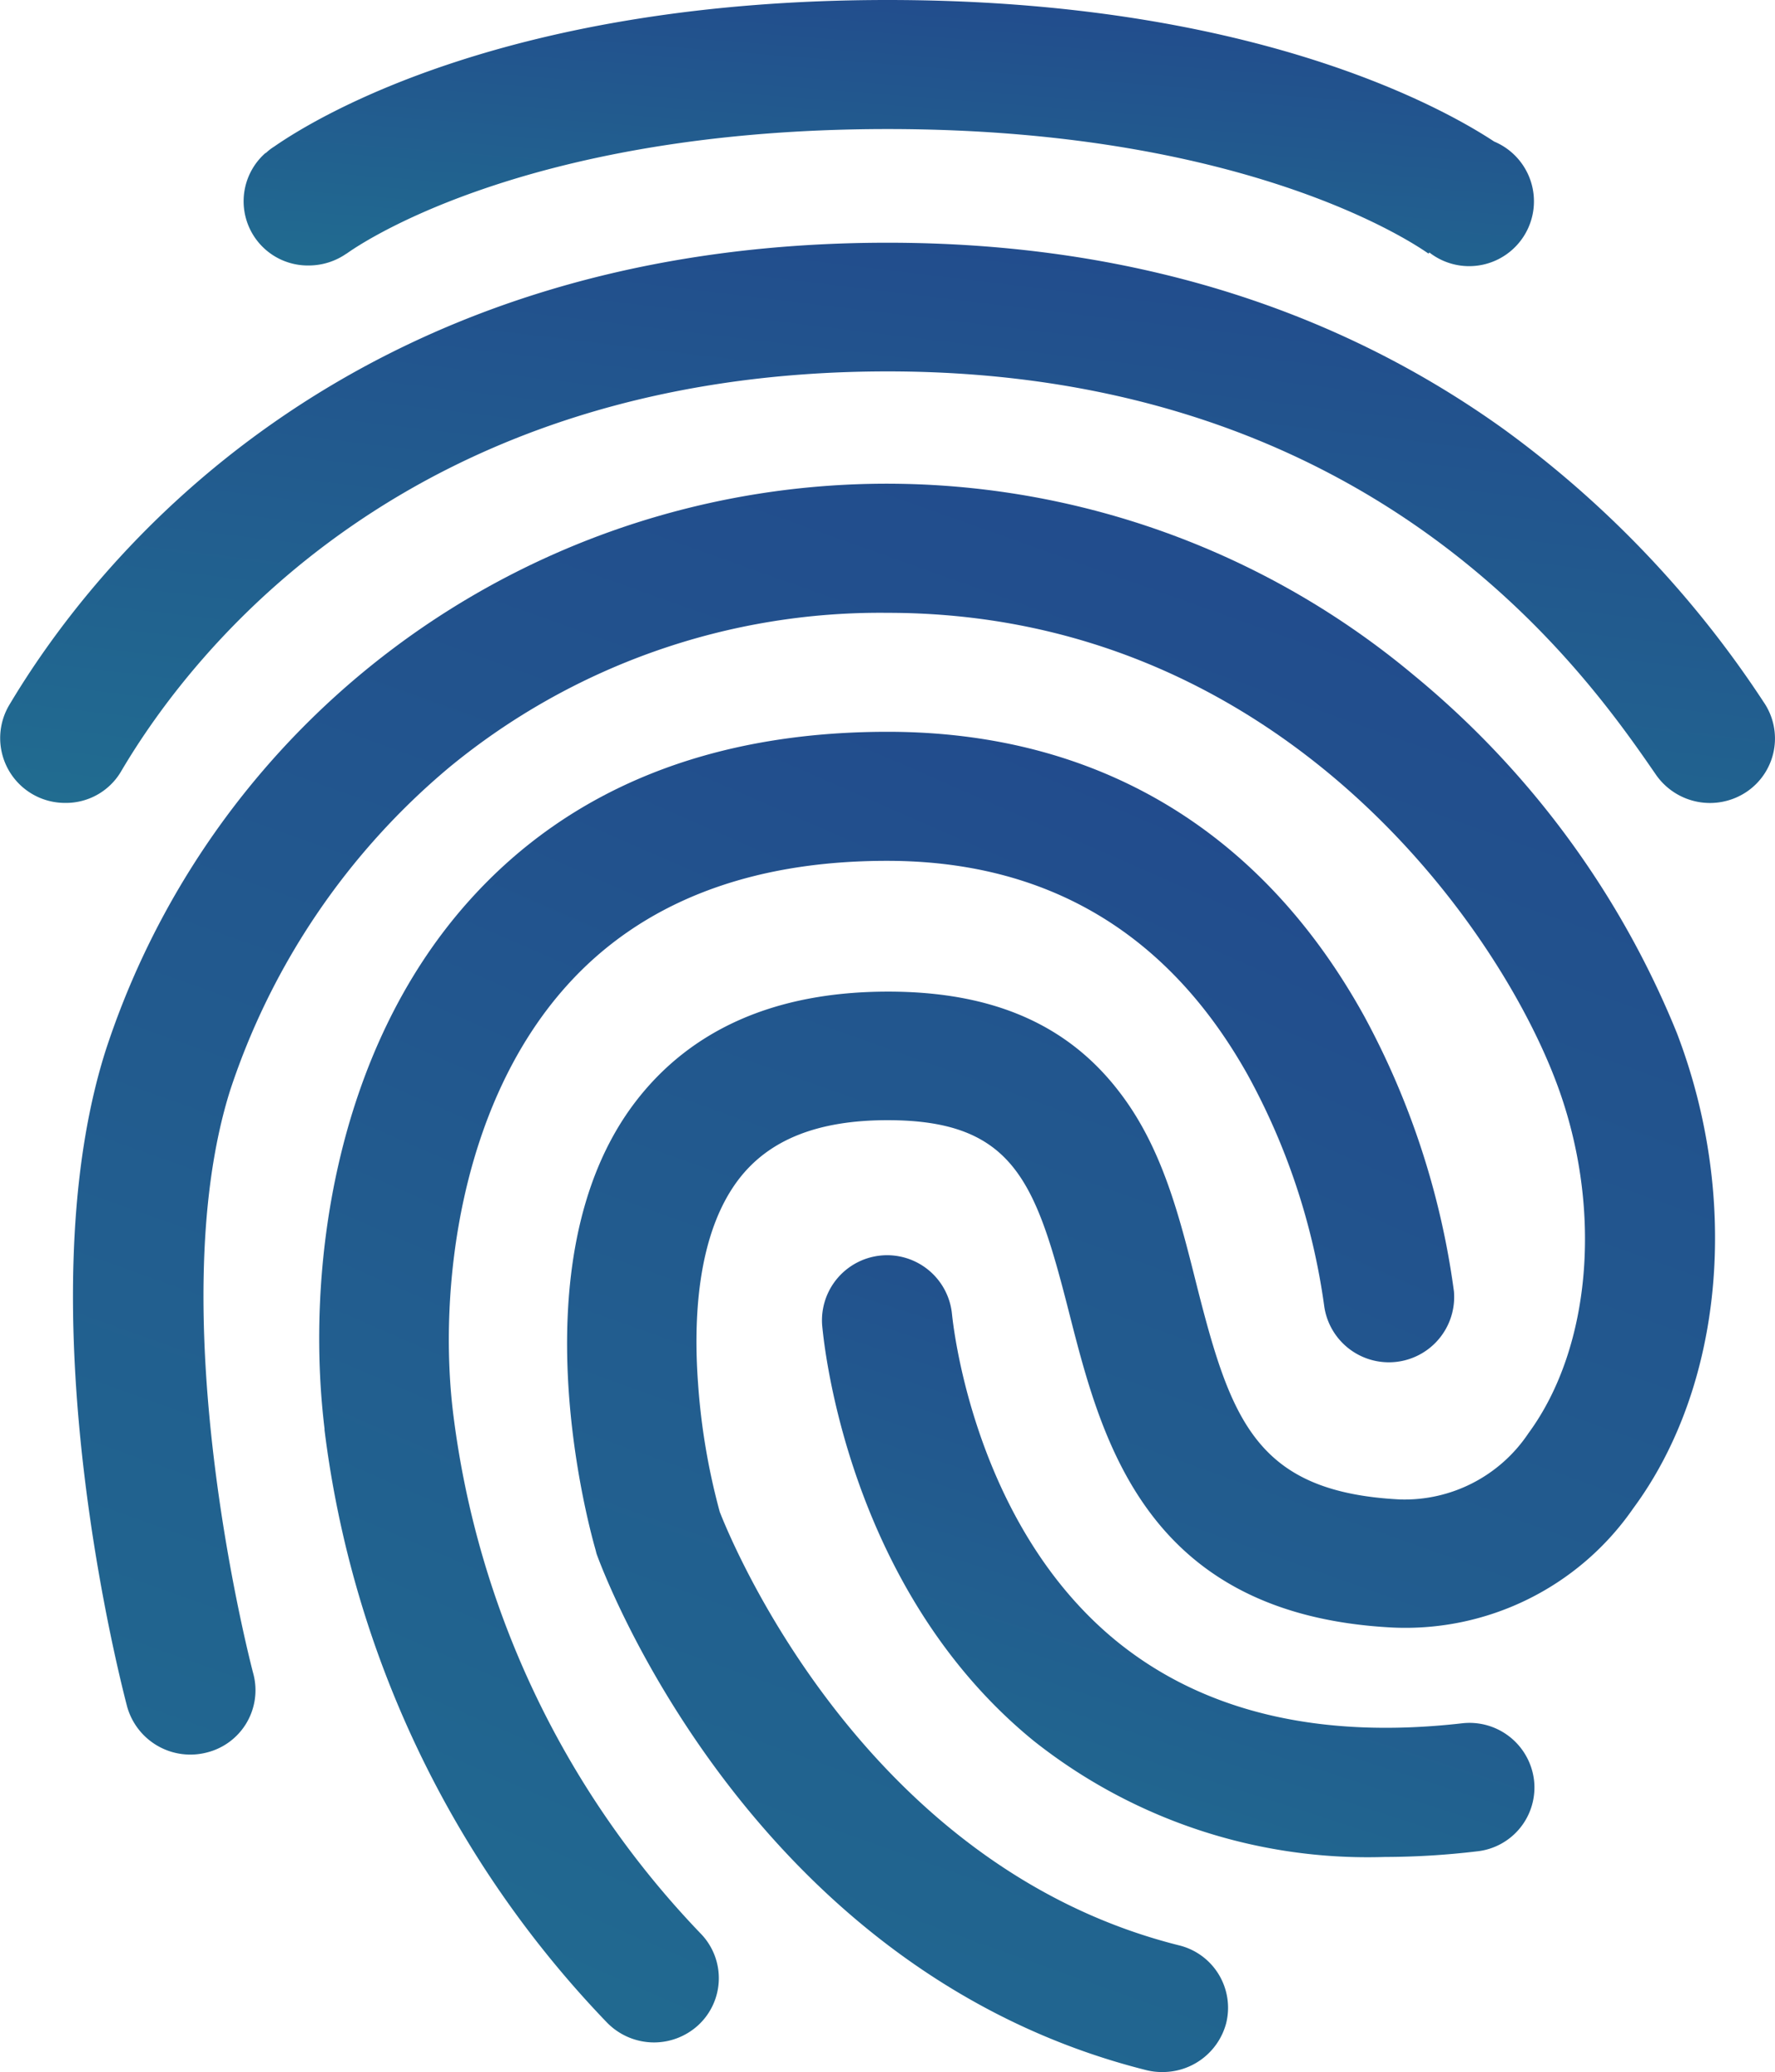 <svg xmlns="http://www.w3.org/2000/svg" xmlns:xlink="http://www.w3.org/1999/xlink" width="74.99" height="87.5" viewBox="0 0 74.99 87.5">
  <defs>
    <linearGradient id="linear-gradient" x1="1.158" y1="-0.331" x2="-0.278" y2="3.412" gradientUnits="objectBoundingBox">
      <stop offset="0" stop-color="#233e8b"/>
      <stop offset="1" stop-color="#1eae98"/>
    </linearGradient>
  </defs>
  <g id="Icon_ionic-md-finger-print" data-name="Icon ionic-md-finger-print" transform="translate(-12.5 -6.25)">
    <path id="Path_12" data-name="Path 12" d="M15.254,40.156a2.737,2.737,0,0,1-2.383-4.1C16.348,30.2,26.914,16.5,50,16.5c10,0,18.77,2.656,26.055,7.891A44.2,44.2,0,0,1,87.012,35.9a2.714,2.714,0,0,1-.723,3.789,2.778,2.778,0,0,1-3.828-.723C79.551,34.746,70.723,21.934,50,21.934c-20.234,0-29.375,11.8-32.363,16.855A2.7,2.7,0,0,1,15.254,40.156Z" fill="url(#linear-gradient)"/>
    <path id="Path_13" data-name="Path 13" d="M61.621,93.75a2.721,2.721,0,0,1-.684-.078C44.2,89.473,37.949,72.559,37.7,71.855l-.039-.156c-.137-.488-3.5-12.09,1.66-18.887,2.363-3.105,5.957-4.687,10.7-4.687,4.414,0,7.6,1.387,9.785,4.258,1.8,2.344,2.52,5.234,3.223,8.027,1.465,5.8,2.52,8.848,8.613,9.16a6.29,6.29,0,0,0,5.43-2.793c2.7-3.672,3.164-9.668,1.133-14.941C75.586,45,66.328,32.129,50,32.129a28.633,28.633,0,0,0-18.516,6.523,30.059,30.059,0,0,0-9.258,13.633c-3.008,9.531.938,24.512.977,24.648a2.709,2.709,0,0,1-1.953,3.32,2.774,2.774,0,0,1-3.379-1.934c-.176-.684-4.395-16.66-.918-27.676a34.712,34.712,0,0,1,55.254-15.9A38.1,38.1,0,0,1,83.34,49.863c2.7,7.031,1.973,14.922-1.836,20.078A11.7,11.7,0,0,1,71.348,74.98c-10.43-.527-12.3-7.891-13.672-13.262-1.406-5.508-2.3-8.164-7.676-8.164-2.949,0-5.02.82-6.309,2.52-1.758,2.324-1.895,5.957-1.7,8.594a28.049,28.049,0,0,0,.918,5.43c.43,1.094,6.016,14.941,19.395,18.3A2.713,2.713,0,0,1,64.3,91.7,2.773,2.773,0,0,1,61.621,93.75Z" fill="url(#linear-gradient)"/>
    <path id="Path_14" data-name="Path 14" d="M40.137,92.5a2.781,2.781,0,0,1-2.012-.859,43.877,43.877,0,0,1-11.914-25v-.059c-.8-6.582.371-15.9,6.113-22.3,4.238-4.727,10.2-7.129,17.676-7.129,8.848,0,15.8,4.16,20.137,12.012a33.763,33.763,0,0,1,3.789,11.621,2.759,2.759,0,0,1-5.488.566h0a28.272,28.272,0,0,0-3.223-9.707c-3.359-6-8.477-9.043-15.234-9.043-5.84,0-10.41,1.777-13.555,5.293-4.531,5.059-5.41,12.852-4.785,18.008A38.515,38.515,0,0,0,42.129,87.93a2.7,2.7,0,0,1-.137,3.848A2.77,2.77,0,0,1,40.137,92.5Z" fill="url(#linear-gradient)"/>
    <path id="Path_15" data-name="Path 15" d="M71,84.668a22.713,22.713,0,0,1-14.824-4.9c-8.008-6.523-8.906-17.148-8.945-17.6a2.753,2.753,0,0,1,5.488-.43c.02.156.82,8.848,6.992,13.848,3.652,2.949,8.535,4.121,14.551,3.438a2.745,2.745,0,0,1,3.047,2.4,2.712,2.712,0,0,1-2.422,3.008A33.43,33.43,0,0,1,71,84.668Z" fill="url(#linear-gradient)"/>
    <path id="Path_16" data-name="Path 16" d="M75.625,12.227C73.34,10.723,65.234,6.25,50,6.25c-16,0-24.121,4.941-25.918,6.191a2.132,2.132,0,0,0-.332.254.06.06,0,0,1-.039.02h0a2.712,2.712,0,0,0,1.836,4.746,2.79,2.79,0,0,0,1.6-.508h0l-.02.02C27.207,16.914,34.219,11.7,50,11.7s22.793,5.234,22.871,5.273l-.02-.02.039-.039a2.737,2.737,0,1,0,2.734-4.687Z" fill="url(#linear-gradient)"/>
  </g>
</svg>
